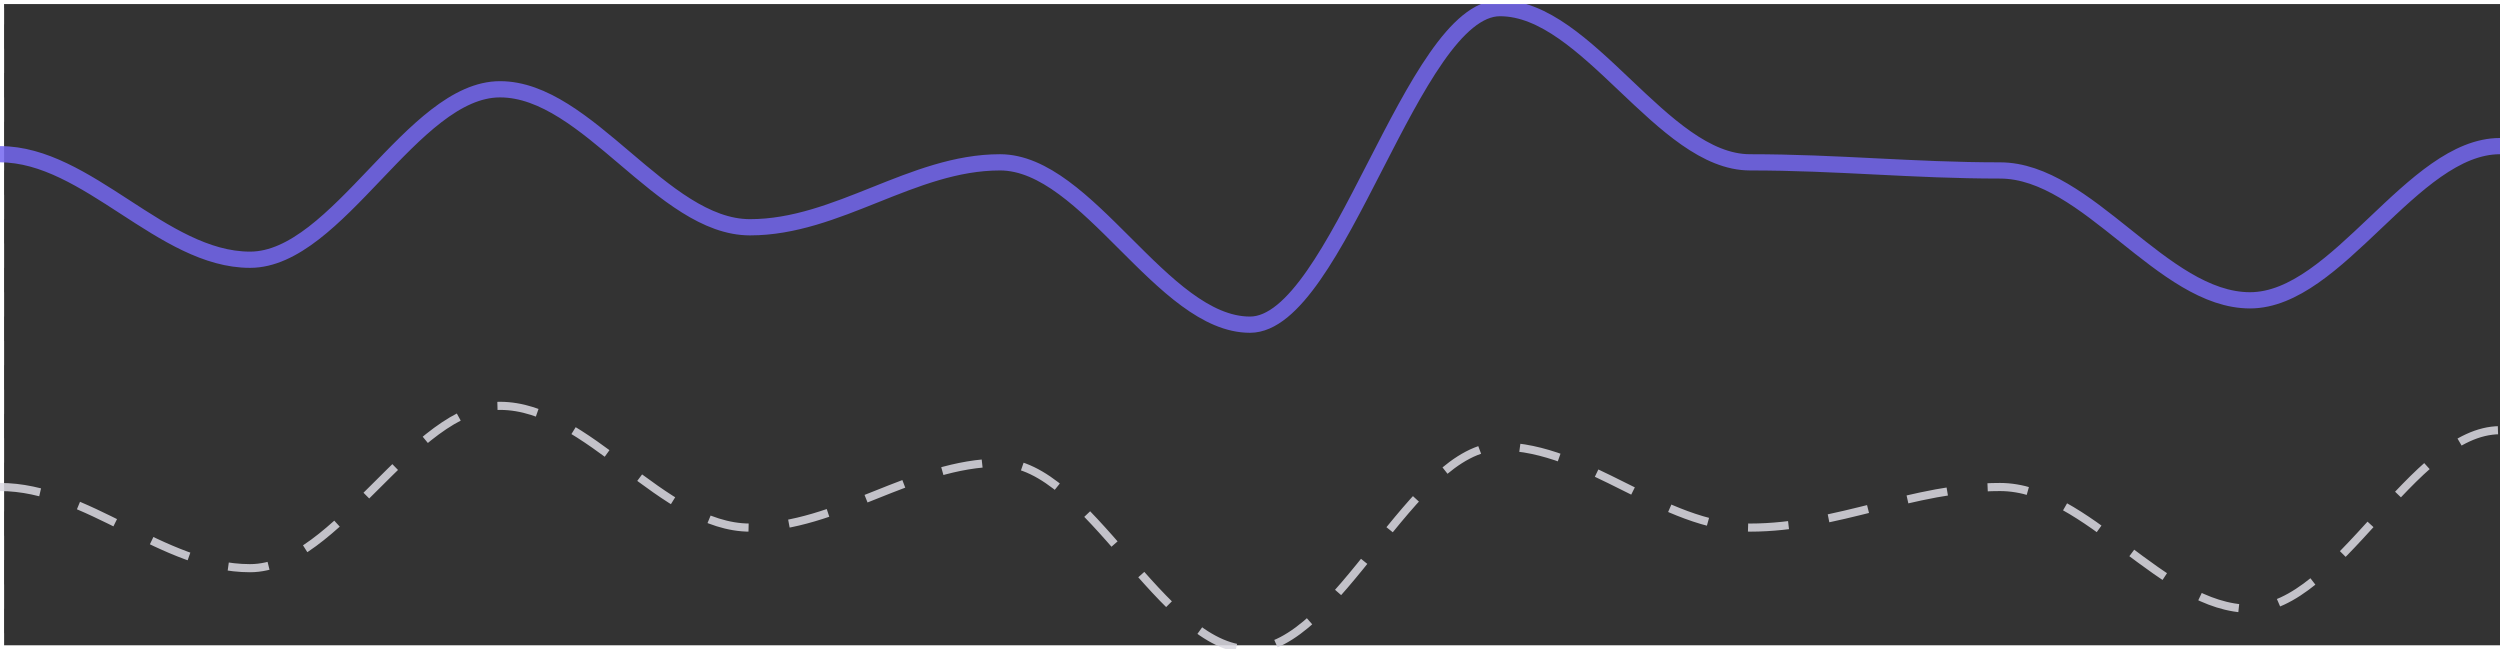 <svg width="308" height="80" viewBox="0 0 308 80" fill="none" xmlns="http://www.w3.org/2000/svg">
<rect x="0" y="0" width="308" height="80" fill="#333333" stroke="none"/>
<g clip-path="url(#clip0_73_1730)">
<path d="M0 0V80" stroke="white" stroke-dasharray="3 3"/>
<path d="M0 80H308" stroke="white"/>
<path d="M0 1V80" stroke="white"/>
<path d="M0 19C10.78 19 20.02 32 30.8 32C41.58 32 50.82 11 61.6 11C72.38 11 81.62 28 92.4 28C103.18 28 112.42 20 123.2 20C133.98 20 143.22 40 154 40C164.78 40 174.02 1 184.8 1C195.58 1 204.82 20 215.6 20C226.38 20 235.62 21 246.4 21C257.18 21 266.42 37 277.2 37C287.98 37 297.22 18 308 18" stroke="#7367F0" stroke-opacity="0.85" stroke-width="2"/>
<path d="M0 60C10.78 60 20.02 70 30.8 70C41.58 70 50.82 50 61.6 50C72.38 50 81.62 65 92.4 65C103.18 65 112.42 57 123.2 57C133.98 57 143.22 80 154 80C164.78 80 174.02 55 184.8 55C195.58 55 204.82 65 215.6 65C226.38 65 235.62 60 246.4 60C257.18 60 266.42 75 277.2 75C287.98 75 297.22 53 308 53" stroke="#DCDAE3" stroke-opacity="0.85" stroke-dasharray="5 5"/>
<path d="M0 0H308" stroke="white"/>
</g>
<defs>
<clipPath id="clip0_73_1730">
<rect width="308" height="80" fill="white"/>
</clipPath>
</defs>
</svg>
